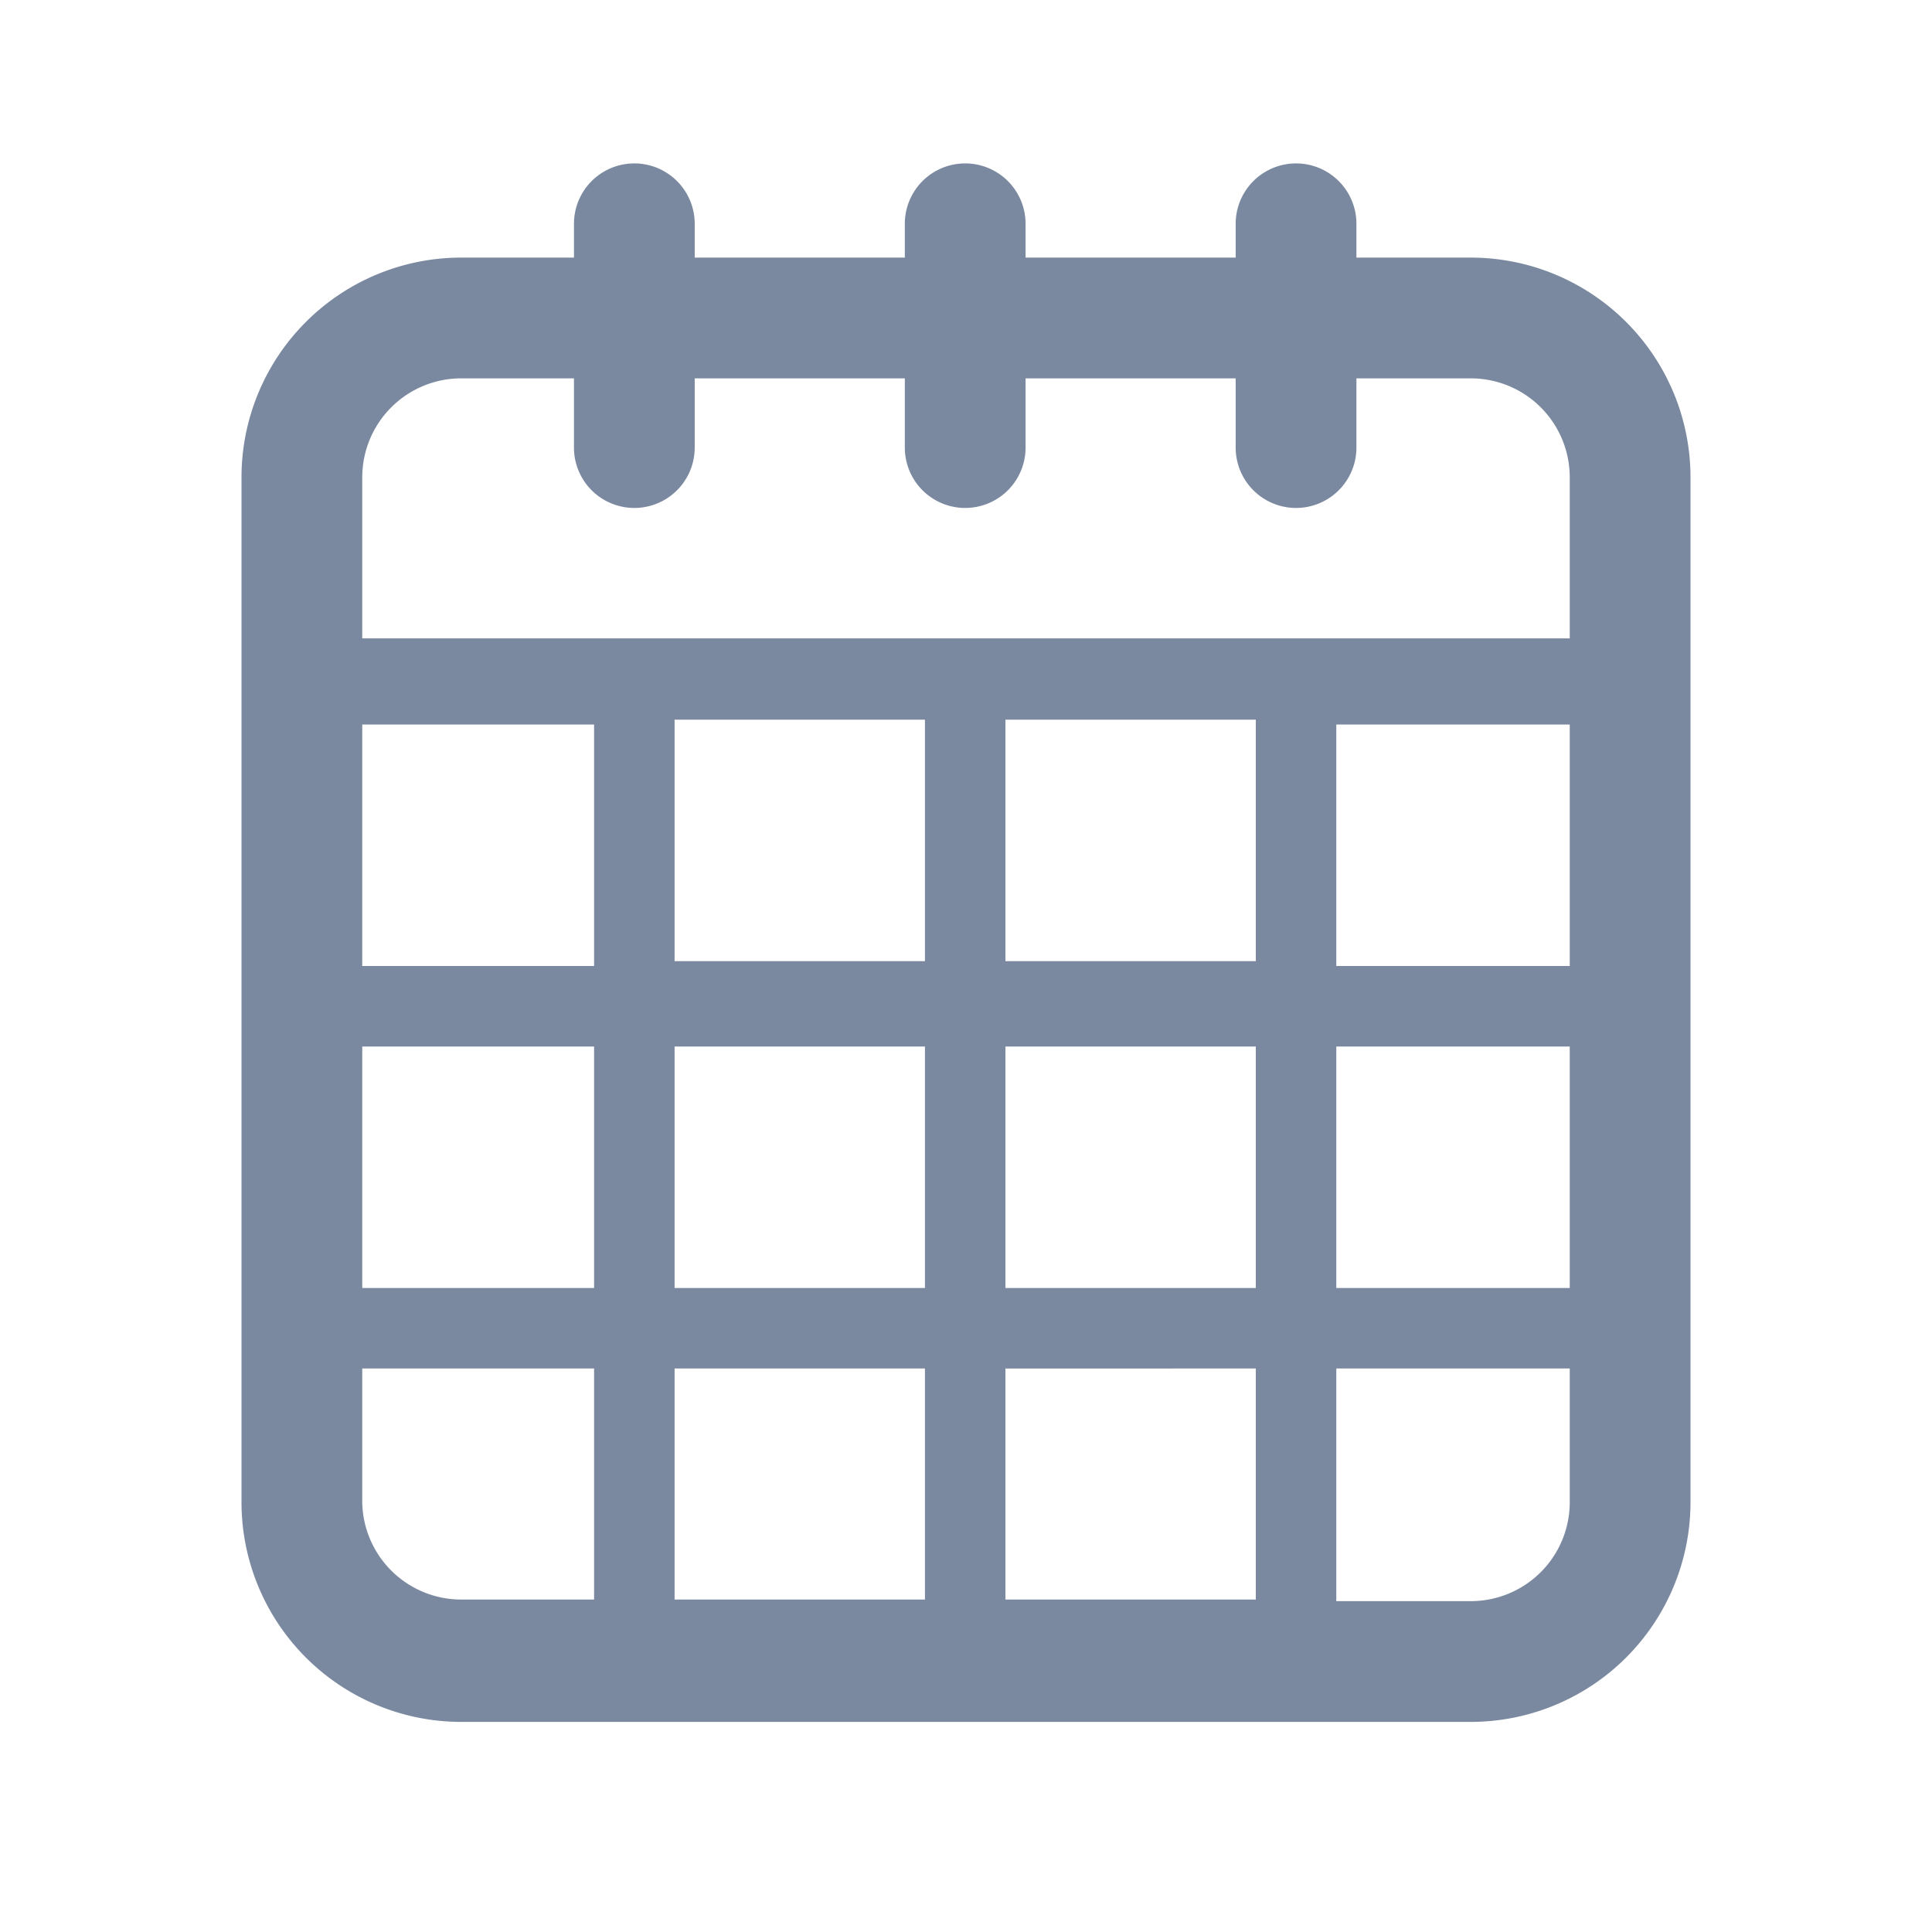 <svg id="shape_definitions" data-name="shape definitions" xmlns="http://www.w3.org/2000/svg" viewBox="0 0 24 24">
  <defs>
    <style>
      .cls-1 {
        fill: #7a89a0;
      }
    </style>
  </defs>
  <title>r7</title>
  <path class="cls-1" d="M18.27,3.2H16.85V2.78a0.75,0.75,0,1,0-1.5,0V3.2H12.74V2.78a0.75,0.75,0,0,0-1.5,0V3.2H8.63V2.78a0.75,0.75,0,0,0-1.5,0V3.2H5.73A2.73,2.73,0,0,0,3,5.93V18.67a2.73,2.73,0,0,0,2.73,2.72H18.27A2.73,2.73,0,0,0,21,18.67V5.93A2.73,2.73,0,0,0,18.27,3.2ZM5.73,4.7h1.4V5.56a0.75,0.75,0,0,0,1.5,0V4.7h2.61V5.56a0.75,0.75,0,1,0,1.5,0V4.7h2.61V5.56a0.75,0.75,0,0,0,1.5,0V4.7h1.42A1.23,1.23,0,0,1,19.5,5.93v2H4.5v-2A1.23,1.23,0,0,1,5.73,4.7ZM15.6,8.94v3H12.49v-3H15.6Zm-4.11,3H8.38v-3h3.11v3ZM7.38,12H4.5v-3H7.38v3Zm0,1v3H4.5V13H7.38Zm1,0h3.11v3H8.38V13Zm3.11,4v2.87H8.38V17h3.11Zm1,0H15.6v2.87H12.49V17Zm0-1V13H15.6v3H12.49Zm4.11-3h2.9v3H16.6V13Zm0-1v-3h2.9v3H16.6ZM4.5,18.67V17H7.38v2.87H5.73A1.23,1.23,0,0,1,4.5,18.67Zm13.77,1.22H16.6V17h2.9v1.64A1.23,1.23,0,0,1,18.27,19.89Z"/>
</svg>

